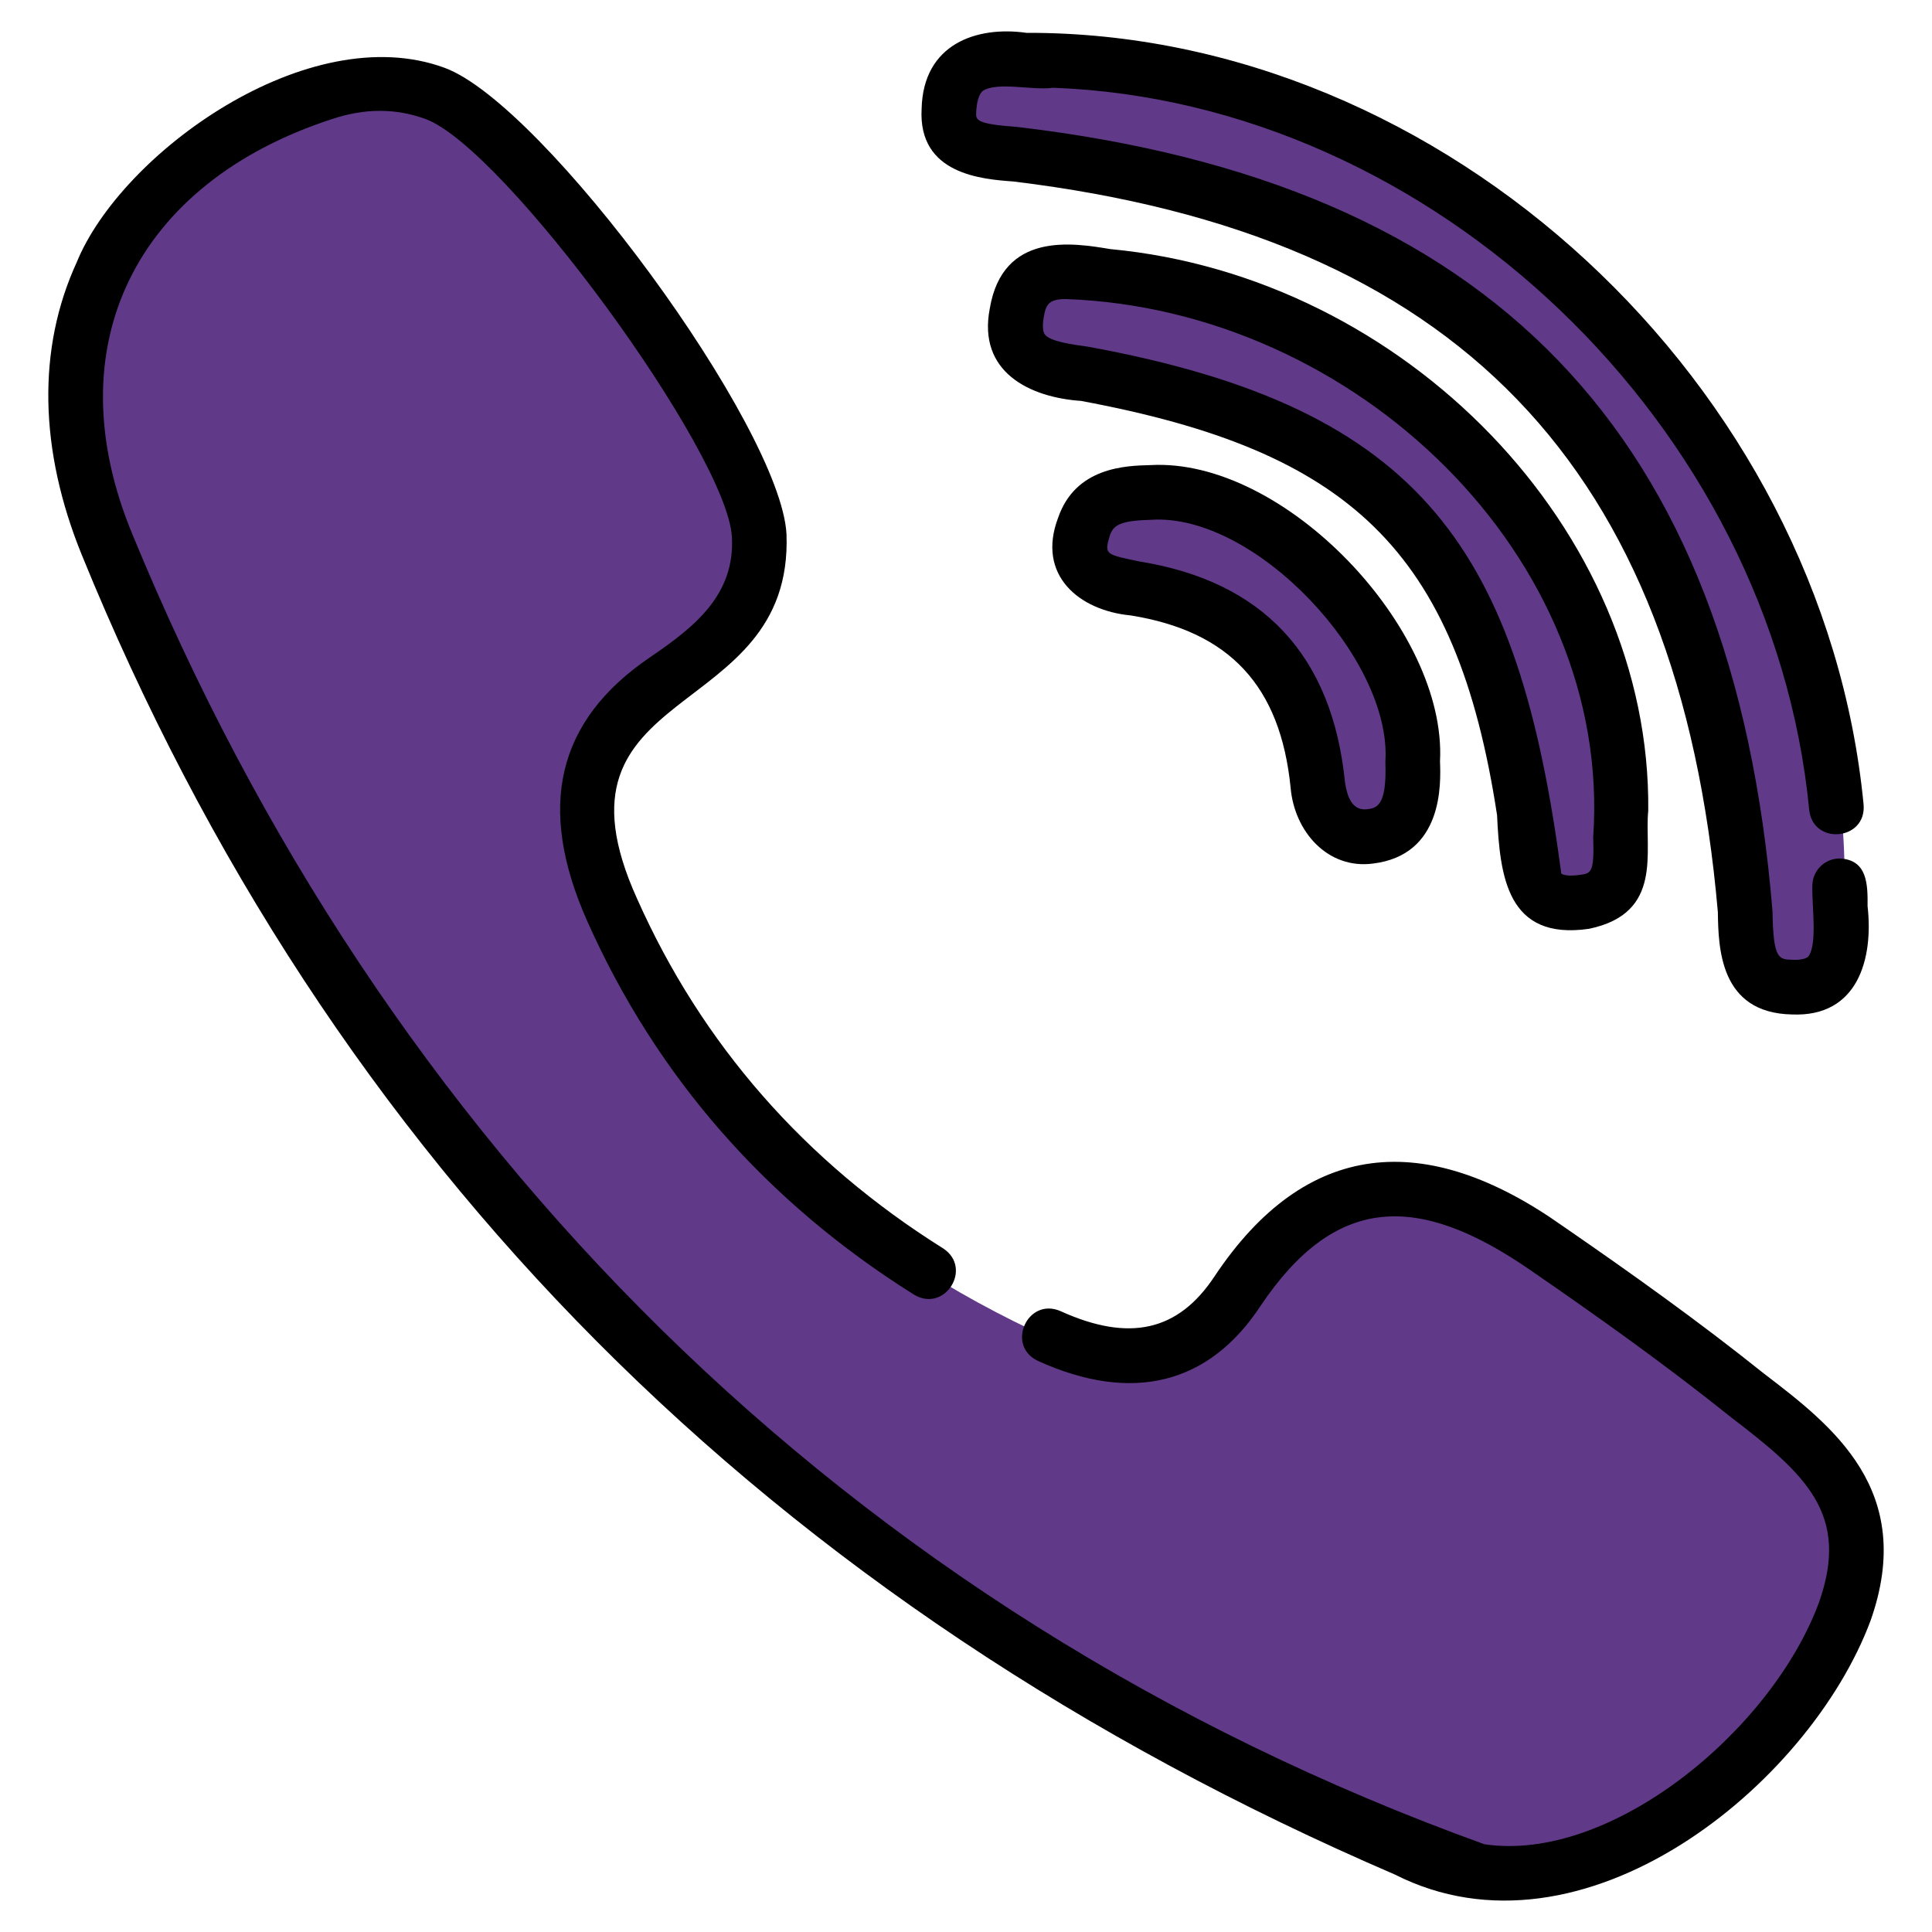 <?xml version="1.0" ?><svg style="enable-background:new 0 0 100 100;" version="1.1" viewBox="0 0 100 100" xml:space="preserve" xmlns="http://www.w3.org/2000/svg" xmlns:xlink="http://www.w3.org/1999/xlink"><style type="text/css">
	.st0{fill:#FFFFFF;}
	.st1{fill:#D43C89;}
	.st2{fill:#B2005F;}
	.st3{fill:none;stroke:#000000;stroke-width:3;stroke-linecap:round;stroke-linejoin:round;stroke-miterlimit:10;}
	
		.st4{fill-rule:evenodd;clip-rule:evenodd;fill:none;stroke:#000000;stroke-width:3;stroke-linecap:round;stroke-linejoin:round;stroke-miterlimit:10;}
	
		.st5{fill-rule:evenodd;clip-rule:evenodd;fill:none;stroke:#040404;stroke-width:3;stroke-linecap:round;stroke-linejoin:round;stroke-miterlimit:10;}
	.st6{fill-rule:evenodd;clip-rule:evenodd;}
	.st7{fill-rule:evenodd;clip-rule:evenodd;fill:#040404;}
	.st8{fill:url(#SVGID_1_);}
	.st9{fill:url(#SVGID_2_);}
	.st10{fill:url(#SVGID_3_);}
	.st11{fill:url(#SVGID_4_);}
	.st12{fill:url(#SVGID_5_);}
	.st13{fill:url(#SVGID_6_);}
	.st14{fill:url(#SVGID_7_);}
	.st15{fill:url(#SVGID_8_);}
	.st16{fill:url(#SVGID_9_);}
	.st17{fill:url(#SVGID_10_);}
	.st18{fill:url(#SVGID_11_);}
	.st19{fill:url(#SVGID_12_);}
	.st20{fill:url(#SVGID_13_);}
	.st21{fill:url(#SVGID_14_);}
	.st22{fill:url(#SVGID_15_);}
	.st23{fill:url(#SVGID_16_);}
	.st24{fill:url(#SVGID_17_);}
	.st25{fill:url(#SVGID_18_);}
	.st26{fill:url(#SVGID_19_);}
	.st27{fill:url(#SVGID_20_);}
	.st28{fill:url(#SVGID_21_);}
	.st29{fill:url(#SVGID_22_);}
	.st30{fill:url(#SVGID_23_);}
	.st31{fill:url(#SVGID_24_);}
	.st32{fill:url(#SVGID_25_);}
	.st33{fill:url(#SVGID_26_);}
	.st34{fill:url(#SVGID_27_);}
	.st35{fill:url(#SVGID_28_);}
	.st36{fill:url(#SVGID_29_);}
	.st37{fill:url(#SVGID_30_);}
	.st38{fill:url(#SVGID_31_);}
	.st39{fill:url(#SVGID_32_);}
	.st40{fill:url(#SVGID_33_);}
	.st41{fill:url(#SVGID_34_);}
	.st42{fill:url(#SVGID_35_);}
	.st43{fill:url(#SVGID_36_);}
	.st44{fill:url(#SVGID_37_);}
	.st45{fill:url(#SVGID_38_);}
	.st46{fill:url(#SVGID_39_);}
	.st47{fill:url(#SVGID_40_);}
	.st48{fill:url(#SVGID_41_);}
	.st49{fill:url(#SVGID_42_);}
	.st50{fill:url(#SVGID_43_);}
	.st51{fill:url(#SVGID_44_);}
	.st52{fill:url(#SVGID_45_);}
	.st53{fill:#040404;}
	.st54{fill:url(#SVGID_46_);}
	.st55{fill:url(#SVGID_47_);}
	.st56{fill:url(#SVGID_48_);}
	.st57{fill:url(#SVGID_49_);}
	.st58{fill:url(#SVGID_50_);}
	.st59{fill:url(#SVGID_51_);}
	.st60{fill:url(#SVGID_52_);}
	.st61{fill:url(#SVGID_53_);}
	.st62{fill:url(#SVGID_54_);}
	.st63{fill:url(#SVGID_55_);}
	.st64{fill:url(#SVGID_56_);}
	.st65{fill:url(#SVGID_57_);}
	.st66{fill:url(#SVGID_58_);}
	.st67{fill:url(#SVGID_59_);}
	.st68{fill:url(#SVGID_60_);}
	.st69{fill:url(#SVGID_61_);}
	.st70{fill:url(#SVGID_62_);}
	.st71{fill:none;stroke:#000000;stroke-width:3;stroke-miterlimit:10;}
	.st72{fill:none;stroke:#FFFFFF;stroke-miterlimit:10;}
	.st73{fill:#4BC9FF;}
	.st74{fill:#5500DD;}
	.st75{fill:#FF3A00;}
	.st76{fill:#FFC794;}
	.st77{fill:#F1F1F1;}
	.st78{fill:#EB4E00;}
	.st79{fill:#E6162D;}
	.st80{fill:#FF9933;}
	.st81{fill:#B92B27;}
	.st82{fill:#00ACED;}
	.st83{fill:#BD2125;}
	.st84{fill:#1877F2;}
	.st85{fill:#6665D2;}
	.st86{fill:#CE3056;}
	.st87{fill:#5BB381;}
	.st88{fill:#61C3EC;}
	.st89{fill:#E4B34B;}
	.st90{fill:#181EF2;}
	.st91{fill:#FF0000;}
	.st92{fill:#FE466C;}
	.st93{fill:#FA4778;}
	.st94{fill:#FF7700;}
	.st95{fill:#D95040;}
	.st96{fill:#58A55C;}
	.st97{fill:#4E86EC;}
	.st98{fill:#B6332A;}
	.st99{fill:#F3BD42;}
	.st100{fill-rule:evenodd;clip-rule:evenodd;fill:#1F6BF6;}
	.st101{fill:#520094;}
	.st102{fill:#4477E8;}
	.st103{fill:#3D1D1C;}
	.st104{fill:#FFE812;}
	.st105{fill:#344356;}
	.st106{fill:#00CC76;}
	.st107{fill-rule:evenodd;clip-rule:evenodd;fill:#345E90;}
	.st108{fill:#1F65D8;}
	.st109{fill:#EB3587;}
	.st110{fill-rule:evenodd;clip-rule:evenodd;fill:#603A88;}
	.st111{fill:#E3CE99;}
	.st112{fill:#783AF9;}
	.st113{fill:#FF515E;}
	.st114{fill:#FF4906;}
	.st115{fill:#503227;}
	.st116{fill:#4C7BD9;}
	.st117{fill:#69C9D0;}
	.st118{fill:#1B92D1;}
	.st119{fill:#EB4F4A;}
	.st120{fill:#513728;}
	.st121{fill:#FF6600;}
	.st122{fill-rule:evenodd;clip-rule:evenodd;fill:#B61438;}
	.st123{fill:#FFFC00;}
	.st124{fill:#141414;}
	.st125{fill:#94D137;}
	.st126{fill-rule:evenodd;clip-rule:evenodd;fill:#F1F1F1;}
	.st127{fill-rule:evenodd;clip-rule:evenodd;fill:#66E066;}
	.st128{fill:#464EB8;}
	.st129{fill:#7B83EB;}
	.st130{fill:#2D8CFF;}
	.st131{fill:#F1A300;}
	.st132{fill:#4BA2F2;}
	.st133{fill:#1A5099;}
	.st134{fill:#EE6060;}
	.st135{fill-rule:evenodd;clip-rule:evenodd;fill:#F48120;}
	.st136{fill:#222222;}
	.st137{fill:url(#SVGID_63_);}
	.st138{fill:#0077B5;}
	.st139{fill:#FFCC00;}
	.st140{fill:#EB3352;}
	.st141{fill:#F9D265;}
	.st142{fill:#F5B955;}
	.st143{fill:#DC322F;}
	.st144{fill:#4DA94C;}
	.st145{fill:#39802F;}
	.st146{fill:#F6BD41;}
	.st147{fill:#EB5141;}
	.st148{fill:#2165D6;}
	.st149{fill:#2F83F7;}
	.st150{fill:#DD2A7B;}
</style><g id="Layer_1"/><g id="Layer_2"><g><g><path class="st110" d="M53.594,7.893c23.205,3.568,33.907,14.603,36.862,37.975c0.274,2.159-0.53,5.407,2.55,5.467     c3.219,0.062,2.443-3.139,2.47-5.3C95.749,24.023,76.556,3.617,54.265,2.864c-1.682,0.242-5.162-1.16-5.379,2.61     C48.742,8.015,51.672,7.598,53.594,7.893z"/><path class="st110" d="M89.405,71.246c-7.788-5.494-17.581-16.008-25.212-4.297c-2.547,3.856-6.112,4.024-9.84,2.333     c-10.277-4.66-18.212-11.839-22.861-22.285c-5.482-12.975,7.939-10.538,7.69-19.584c-0.268-4.925-12.225-21.383-16.947-23.12     c-1.954-0.719-3.9-0.672-5.888-0.004C5.276,8.013,0.69,17.119,5.082,27.901c13.103,32.167,36.162,54.561,67.904,68.229     c1.81,0.778,3.82,1.089,4.838,1.369c7.227,0.073,15.692-6.89,18.137-13.8C98.314,77.052,93.34,74.413,89.405,71.246z"/><path class="st110" d="M58.154,14.284c-2.232-0.269-5.179-1.321-5.7,1.777c-0.545,3.251,2.739,2.921,4.85,3.393     c14.332,3.203,19.322,8.42,21.682,22.636c0.345,2.073-0.34,5.299,3.182,4.764c2.61-0.398,1.668-3.163,1.886-4.778     C84.17,28.427,72.474,16.003,58.154,14.284z"/><path class="st110" d="M59.511,25.39c-1.49,0.037-2.952,0.198-3.5,1.79c-0.822,2.38,0.908,2.947,2.669,3.23     c5.879,0.944,8.973,4.411,9.561,10.274c0.159,1.591,1.169,2.881,2.706,2.699c2.13-0.254,2.323-2.15,2.257-3.951     C73.309,32.845,65.864,25.232,59.511,25.39z"/></g><g><path d="M91.301,71.096c-3.372-2.702-6.919-5.229-10.438-7.654c-7.076-5.003-13.269-4.481-17.998,2.621     c-1.879,2.844-4.413,3.416-7.972,1.801c-1.709-0.742-2.847,1.784-1.17,2.577c4.854,2.202,8.831,1.228,11.503-2.818     c3.886-5.806,8.162-5.912,14.01-1.865c3.497,2.409,7.024,4.922,10.345,7.587c3.889,2.972,6.189,5.026,4.567,9.604     c-2.458,6.64-10.776,13.482-17.316,12.509C43.658,83.484,19.739,58.986,6.858,27.668C2.786,17.874,7.065,9.471,17.148,6.175     c1.726-0.581,3.326-0.583,4.888-0.01c4.058,1.494,15.609,17.262,15.847,21.631c0.163,2.981-1.912,4.646-4.238,6.224     c-4.819,3.274-5.883,7.74-3.251,13.654c3.577,8.038,9.269,14.545,16.917,19.338c1.598,0.958,3.059-1.382,1.503-2.397     c-7.163-4.49-12.491-10.577-15.836-18.091c-5.147-11.343,8.104-9.001,7.731-18.882C40.406,22.097,28.168,5.408,23.012,3.51     C15.962,0.913,6.264,7.932,3.966,13.587c-2.043,4.457-1.949,9.695,0.272,15.146C17.03,60.14,39.892,83.115,72.188,97.021     c9.723,4.937,21.443-4.592,24.629-13.129C99.209,77.14,94.824,73.789,91.301,71.096z"/><path d="M52.454,9.394c22.929,2.779,34.458,14.716,36.462,37.817c0.029,1.825,0.085,5.224,3.834,5.297     c3.419,0.147,4.225-2.893,3.915-5.604c0.011-1.122-0.006-2.396-1.426-2.469c-0.78-0.01-1.422,0.616-1.432,1.397     c-0.035,1.018,0.277,3.021-0.207,3.675c-0.114,0.118-0.414,0.189-0.795,0.172c-0.742-0.014-1.021-0.019-1.061-2.513     C89.713,22.405,77.25,9.465,52.66,6.572c-2.167-0.159-2.156-0.355-2.132-0.784c0.031-0.534,0.148-0.917,0.332-1.078     c0.765-0.504,2.623-0.013,3.642-0.168c19.677,0.724,37.222,17.469,39.142,37.38c0.195,1.838,2.968,1.59,2.816-0.271     C94.365,19.888,74.743,1.636,53.132,1.7c-2.589-0.368-5.349,0.578-5.429,3.927C47.51,9.034,50.85,9.277,52.454,9.394z"/><path d="M57.463,12.892c-1.945-0.323-5.559-0.917-6.232,3.076c-0.638,3.286,2.058,4.6,4.721,4.783     c13.841,2.577,19.432,7.66,21.536,21.442c0.148,3.157,0.514,6.499,4.757,5.882c3.879-0.803,2.86-4.029,3.068-6.115     C85.466,27.429,72.739,14.324,57.463,12.892z M81.82,45.277c-0.578,0.087-0.899,0.026-1.007-0.061     c-2.214-16.669-7.034-24.074-24.479-27.268c-0.837-0.114-1.984-0.272-2.255-0.641c-0.106-0.144-0.127-0.461-0.058-0.869     c0.106-0.633,0.222-0.959,1.143-0.959c15.022,0.533,28.3,13.36,27.3,27.84C82.527,45.169,82.349,45.197,81.82,45.277z"/><path d="M59.534,24.074c-1.253,0.031-3.862,0.097-4.766,2.725c-1.129,2.974,1.094,4.804,3.755,5.055     c5.121,0.822,7.751,3.653,8.278,8.909c0.197,2.307,1.942,4.236,4.252,3.936c3.659-0.436,3.525-4.146,3.481-5.291     C74.9,32.564,66.474,23.675,59.534,24.074z M70.72,41.891c-0.743,0.055-0.994-0.66-1.104-1.408     c-0.656-6.55-4.238-10.394-10.644-11.422c-1.746-0.367-1.824-0.348-1.529-1.339c0.188-0.543,0.53-0.777,2.162-0.818     c5.376-0.338,12.461,7.218,12.102,12.534C71.79,41.763,71.246,41.829,70.72,41.891z"/></g></g></g></svg>
